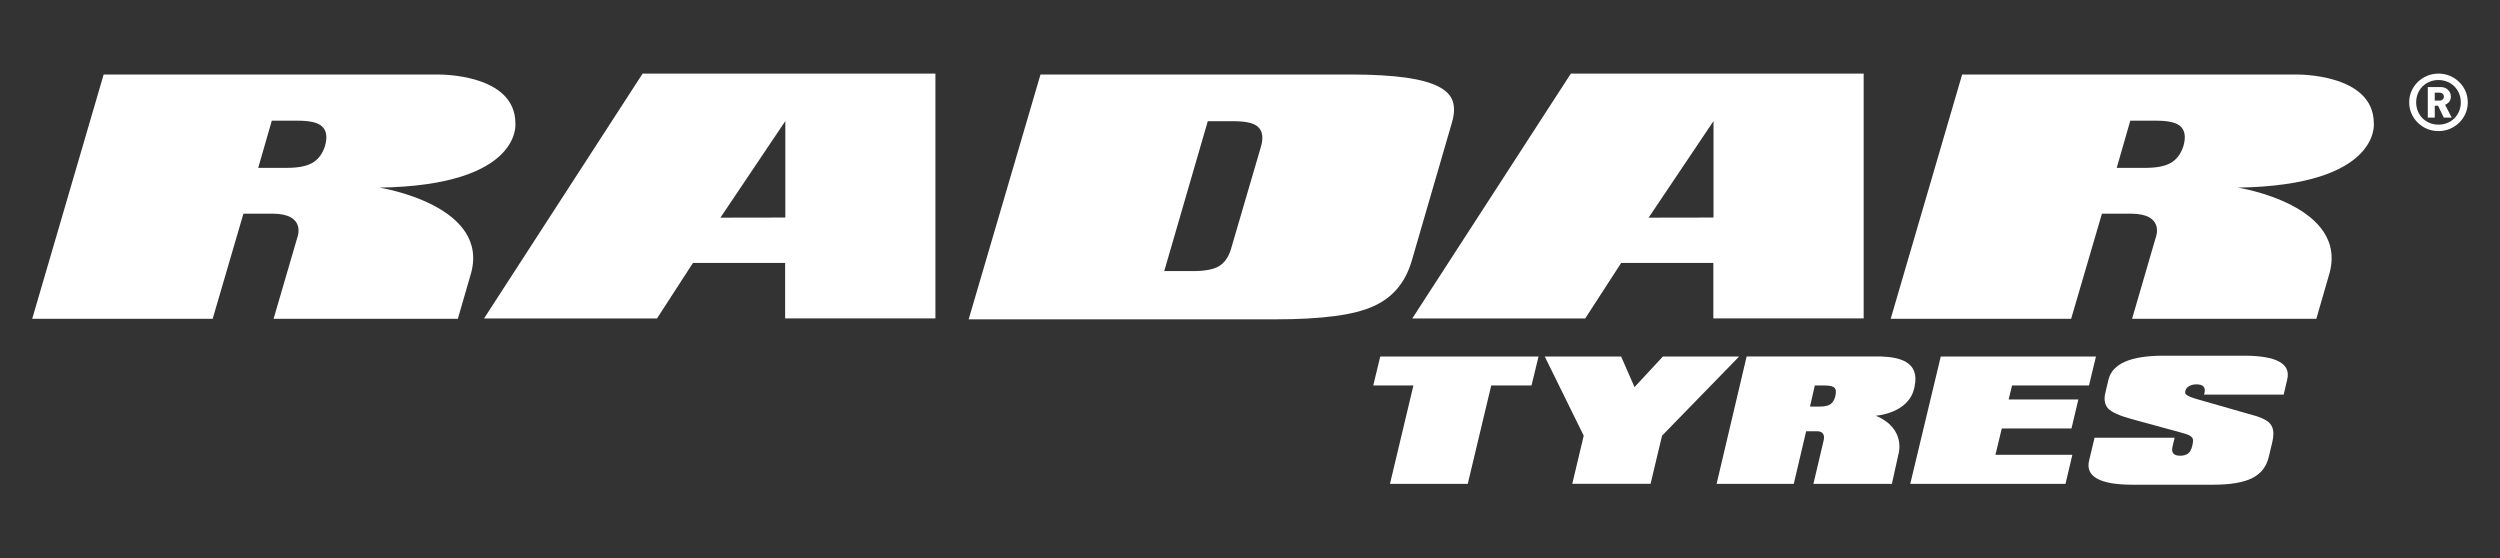 <?xml version="1.0" encoding="utf-8"?>
<!-- Generator: Adobe Illustrator 16.0.0, SVG Export Plug-In . SVG Version: 6.00 Build 0)  -->
<!DOCTYPE svg PUBLIC "-//W3C//DTD SVG 1.1//EN" "http://www.w3.org/Graphics/SVG/1.1/DTD/svg11.dtd">
<svg version="1.1" id="Layer_1" xmlns="http://www.w3.org/2000/svg" xmlns:xlink="http://www.w3.org/1999/xlink" x="0px" y="0px"
	 width="225.001px" height="50.25px" viewBox="0 0 225.001 50.25" enable-background="new 0 0 225.001 50.25" xml:space="preserve">
<rect x="0" y="0" width="225.001" height="50.25" fill="#333333" stroke="none"/>
<g>
	<path fill="#FFFFFF" d="M46.385,11.098c0-4.503-6.931-4.389-6.931-4.389H9.328L2.899,28.691h16.242l2.768-9.462h2.601
		c3.104,0,2.253,2.133,2.253,2.133l-2.141,7.333h16.582l1.132-3.902c1.963-6.32-8.184-7.907-8.184-7.907
		C47.032,16.683,46.385,11.098,46.385,11.098 M29.249,13.137c-0.225,0.719-0.616,1.233-1.171,1.542
		c-0.522,0.289-1.27,0.429-2.27,0.429h-2.57l1.225-4.247h2.281c1.105,0,1.801,0.148,2.187,0.468
		C29.384,11.704,29.488,12.31,29.249,13.137"/>
	<path fill="#FFFFFF" d="M213.644,11.098c0-4.503-6.925-4.389-6.925-4.389h-30.126l-6.43,21.982h16.24l2.772-9.462h2.598
		c3.104,0,2.249,2.133,2.249,2.133l-2.135,7.333h16.583l1.127-3.902c1.955-6.32-8.181-7.907-8.181-7.907
		C214.29,16.683,213.644,11.098,213.644,11.098 M196.51,13.137c-0.229,0.719-0.615,1.233-1.169,1.542
		c-0.525,0.289-1.27,0.429-2.272,0.429h-2.564l1.222-4.247h2.283c1.103,0,1.796,0.148,2.188,0.468
		C196.644,11.704,196.749,12.31,196.51,13.137"/>
	<path fill="#FFFFFF" d="M57.835,6.625L43.561,28.664h15.566l3.239-4.997h8.297v4.989h13.525V6.625H57.835z M70.68,19.579
		l-5.842,0.01l5.842-8.694V19.579z"/>
	<path fill="#FFFFFF" d="M141.377,6.625l-14.274,22.039h15.565l3.237-4.997h8.297v4.989h13.529V6.625H141.377z M154.217,19.579
		l-5.841,0.01l5.841-8.694V19.579z"/>
	<path fill="#FFFFFF" d="M130.736,9.082c-0.181-0.515-0.585-0.928-1.226-1.267c-0.699-0.369-1.705-0.646-2.979-0.828
		c-1.315-0.182-2.972-0.281-4.915-0.281H93.645L87.18,28.739h27.682c2.029,0,3.8-0.1,5.268-0.292c1.442-0.19,2.609-0.49,3.472-0.882
		c1.731-0.775,2.854-2.099,3.438-4.033l3.633-12.494C130.903,10.271,130.925,9.614,130.736,9.082 M113.489,13.189l-2.696,9.21
		c-0.218,0.746-0.599,1.28-1.127,1.583c-0.494,0.279-1.253,0.416-2.313,0.416h-2.571l3.919-13.49h2.283
		c1.104,0,1.8,0.151,2.188,0.466C113.625,11.75,113.728,12.36,113.489,13.189"/>
	<path fill="#FFFFFF" d="M221.898,8.211c-0.138-0.315-0.325-0.591-0.569-0.828c-0.241-0.238-0.523-0.425-0.844-0.56
		c-0.321-0.132-0.664-0.198-1.022-0.198s-0.698,0.066-1.02,0.198c-0.32,0.135-0.603,0.321-0.843,0.56
		c-0.245,0.237-0.433,0.513-0.57,0.828c-0.137,0.314-0.203,0.648-0.203,1.001c0,0.352,0.066,0.684,0.203,1
		c0.138,0.316,0.325,0.591,0.57,0.828c0.24,0.239,0.522,0.424,0.843,0.56c0.321,0.131,0.661,0.198,1.02,0.198
		s0.701-0.067,1.022-0.198c0.32-0.136,0.603-0.321,0.844-0.56c0.244-0.237,0.432-0.512,0.569-0.828c0.136-0.315,0.203-0.648,0.203-1
		C222.102,8.859,222.034,8.525,221.898,8.211 M221.322,10.004c-0.102,0.25-0.243,0.461-0.428,0.644
		c-0.18,0.182-0.394,0.321-0.642,0.42c-0.243,0.102-0.508,0.149-0.79,0.149c-0.279,0-0.544-0.047-0.788-0.149
		c-0.247-0.1-0.459-0.238-0.643-0.42c-0.181-0.183-0.325-0.395-0.424-0.644c-0.103-0.248-0.152-0.511-0.152-0.792
		c0-0.281,0.05-0.547,0.152-0.793c0.099-0.248,0.243-0.463,0.424-0.644c0.184-0.181,0.396-0.322,0.643-0.421
		c0.244-0.101,0.509-0.151,0.788-0.151c0.282,0,0.547,0.05,0.79,0.151c0.248,0.1,0.462,0.241,0.642,0.421
		c0.185,0.181,0.326,0.396,0.428,0.644c0.102,0.246,0.152,0.512,0.152,0.793C221.475,9.493,221.424,9.757,221.322,10.004"/>
	<path fill="#FFFFFF" d="M220.061,9.426c0.15-0.056,0.275-0.149,0.374-0.274c0.096-0.128,0.143-0.278,0.143-0.455
		c0-0.237-0.084-0.44-0.258-0.611c-0.172-0.167-0.398-0.253-0.674-0.253h-1.144v2.751h0.627V9.519h0.3l0.509,1.064h0.715
		L220.061,9.426z M219.842,8.95c-0.07,0.07-0.163,0.105-0.277,0.105h-0.436V8.34h0.436c0.114,0,0.207,0.035,0.277,0.104
		c0.075,0.069,0.106,0.154,0.106,0.252C219.948,8.795,219.917,8.881,219.842,8.95"/>
	<path fill="#FFFFFF" d="M169.287,32.084h-12.089l-2.704,11.462h6.946l1.114-4.732h0.92c0,0,0.861-0.097,0.657,0.816l-0.924,3.916
		h7.064l0.585-2.648c0,0,0.754-2.314-2.04-3.485c0,0,3.017-0.176,3.486-2.571c0-0.016,0.004-0.031,0.007-0.046
		C172.812,32.495,170.857,32.141,169.287,32.084z M165.181,35.653c-0.083,0.341-0.231,0.581-0.437,0.724
		c-0.207,0.143-0.521,0.215-0.949,0.215H162.9l0.434-1.898h0.897c0.456,0,0.747,0.074,0.877,0.209
		C165.245,35.042,165.268,35.285,165.181,35.653z"/>
	<polygon fill="#FFFFFF" points="127.208,34.694 123.592,34.694 124.224,32.087 138.47,32.087 137.835,34.694 134.211,34.694 
		132.099,43.546 125.098,43.546 	"/>
	<polygon fill="#FFFFFF" points="142.535,39.211 139.028,32.087 145.902,32.087 147.107,34.84 149.662,32.087 156.521,32.087 
		149.585,39.211 148.551,43.542 141.507,43.542 	"/>
	<polygon fill="#FFFFFF" points="174.67,32.087 188.637,32.087 188.009,34.694 181.085,34.694 180.781,35.951 187.053,35.951 
		186.434,38.56 180.161,38.56 179.591,40.932 186.513,40.932 185.896,43.546 171.924,43.546 	"/>
	<path fill="#FFFFFF" d="M188.74,43.077c-0.654-0.366-0.893-0.905-0.723-1.609l0.495-2.072h7.206l-0.192,0.804
		c-0.126,0.548,0.1,0.815,0.685,0.815c0.305,0,0.545-0.066,0.72-0.203c0.173-0.138,0.302-0.364,0.372-0.685
		c0.044-0.178,0.07-0.325,0.074-0.442c0.008-0.118-0.026-0.222-0.085-0.306c-0.067-0.087-0.17-0.16-0.313-0.226
		c-0.144-0.065-0.341-0.132-0.596-0.198l-4.588-1.255c-1.057-0.292-1.745-0.604-2.063-0.935c-0.309-0.348-0.389-0.804-0.256-1.379
		l0.288-1.225c0.352-1.431,1.997-2.148,4.938-2.148h7.256c2.941,0,4.241,0.718,3.891,2.148l-0.317,1.352h-7.163l0.033-0.144
		c0.127-0.513-0.116-0.777-0.729-0.777c-0.255,0-0.471,0.056-0.651,0.159c-0.185,0.104-0.291,0.236-0.332,0.41
		c-0.024,0.085-0.03,0.157-0.018,0.215c0.006,0.062,0.054,0.123,0.135,0.173c0.078,0.063,0.196,0.118,0.349,0.182
		c0.153,0.061,0.36,0.131,0.627,0.207l5.317,1.52c0.334,0.104,0.605,0.225,0.824,0.355c0.227,0.131,0.39,0.29,0.5,0.479
		c0.112,0.189,0.172,0.415,0.18,0.676c0.004,0.267-0.035,0.575-0.121,0.931l-0.305,1.271c-0.21,0.855-0.713,1.482-1.505,1.872
		c-0.793,0.391-1.96,0.582-3.495,0.582h-7.254C190.449,43.625,189.394,43.441,188.74,43.077"/>
</g>
</svg>
